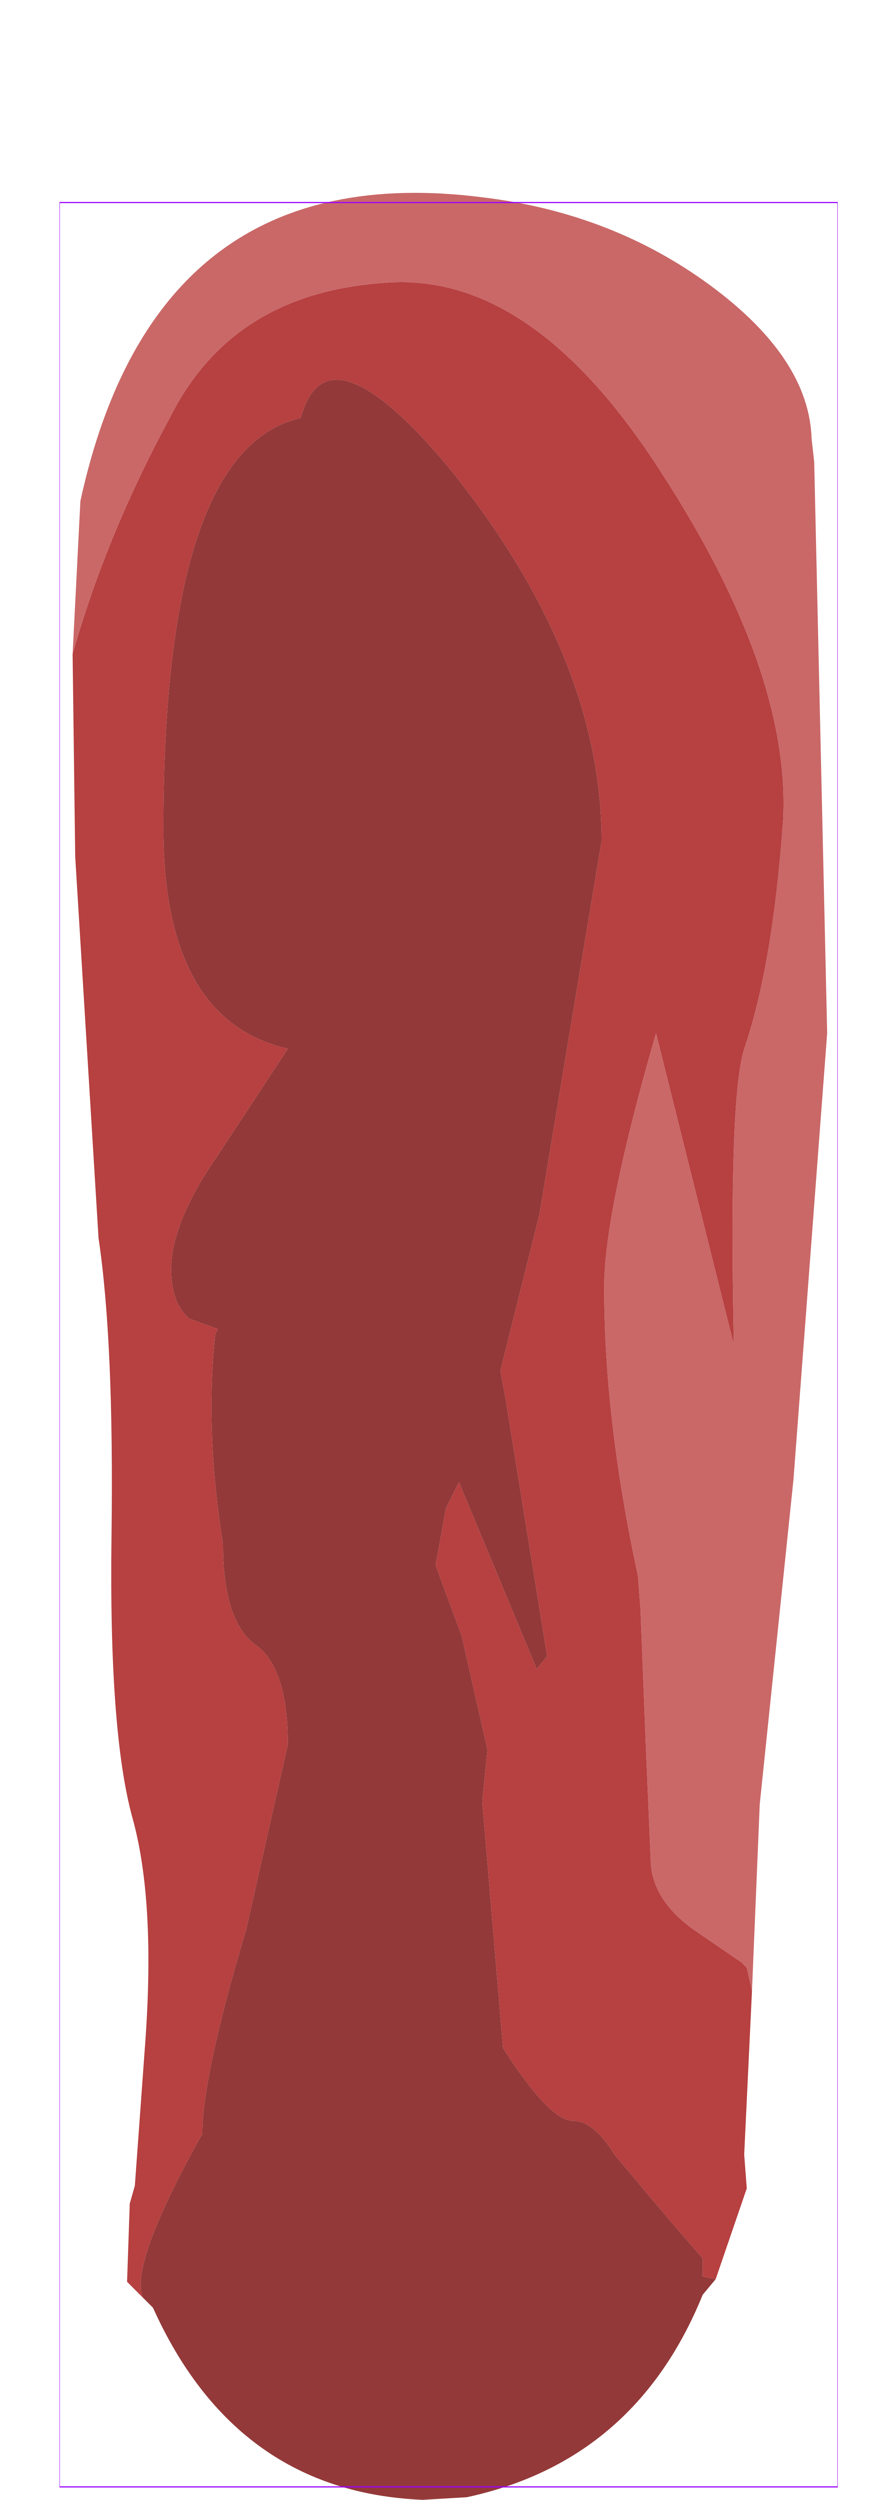 <?xml version="1.0" encoding="UTF-8" standalone="no"?>
<svg xmlns:ffdec="https://www.free-decompiler.com/flash" xmlns:xlink="http://www.w3.org/1999/xlink" ffdec:objectType="frame" height="48.15px" width="17.2px" xmlns="http://www.w3.org/2000/svg">
  <g transform="matrix(1.0, 0.0, 0.0, 1.0, 8.65, 25.9)">
    <use ffdec:characterId="2007" height="44.45" transform="matrix(1.0, 0.0, 0.0, 1.0, -7.25, -22.2)" width="14.55" xlink:href="#shape0"/>
    <use ffdec:characterId="1081" height="100.0" id="shape" transform="matrix(0.15, 0.0, 0.0, 0.44, -7.499, -21.999)" width="100.0" xlink:href="#sprite0"/>
  </g>
  <defs>
    <g id="shape0" transform="matrix(1.0, 0.0, 0.0, 1.0, 7.25, 22.2)">
      <path d="M-7.25 -13.3 L-7.1 -16.25 Q-5.65 -22.9 0.65 -22.1 3.15 -21.8 5.05 -20.4 6.95 -19.0 7.0 -17.45 L7.05 -17.0 7.3 -6.0 6.65 2.6 6.0 8.85 5.85 12.45 5.75 12.0 5.65 11.9 4.7 11.25 Q3.95 10.7 3.9 10.0 L3.8 7.65 3.7 5.1 3.65 4.45 Q3.0 1.45 3.0 -1.1 3.0 -2.55 4.0 -6.0 L5.5 0.0 Q5.4 -4.75 5.7 -5.7 6.25 -7.3 6.45 -10.1 6.6 -12.95 4.1 -16.8 1.6 -20.7 -1.25 -20.45 -4.15 -20.25 -5.35 -17.9 -6.6 -15.6 -7.25 -13.3" fill="#ca6868" fill-rule="evenodd" stroke="none"/>
      <path d="M5.85 12.45 L5.7 15.6 5.75 16.25 5.15 18.0 4.9 17.95 4.9 17.6 4.25 16.85 3.2 15.6 Q2.8 14.95 2.4 14.95 1.95 14.95 1.05 13.55 L0.65 8.8 0.75 7.8 0.25 5.6 -0.25 4.25 -0.05 3.15 0.2 2.65 1.7 6.25 1.9 6.0 1.1 1.05 1.0 0.5 1.75 -2.5 2.95 -9.7 Q2.95 -13.25 0.0 -16.9 -2.35 -19.7 -2.85 -17.85 -5.5 -17.25 -5.5 -9.95 -5.5 -6.25 -3.1 -5.7 L-4.45 -3.65 Q-5.35 -2.35 -5.35 -1.45 -5.35 -0.8 -5.0 -0.5 L-4.45 -0.3 -4.5 -0.2 Q-4.7 1.65 -4.35 3.85 -4.35 5.35 -3.7 5.8 -3.1 6.25 -3.1 7.7 L-3.9 11.25 Q-4.75 14.1 -4.75 15.2 -6.15 17.7 -5.9 18.35 L-6.2 18.05 -6.15 16.6 -6.15 16.55 -6.05 16.2 -5.85 13.45 Q-5.65 10.7 -6.1 9.1 -6.55 7.45 -6.5 3.7 -6.45 -0.05 -6.75 -2.05 L-7.2 -9.4 -7.25 -13.3 Q-6.6 -15.6 -5.35 -17.9 -4.15 -20.25 -1.25 -20.45 1.6 -20.7 4.1 -16.8 6.6 -12.95 6.45 -10.1 6.25 -7.3 5.7 -5.7 5.4 -4.75 5.5 0.0 L4.0 -6.0 Q3.0 -2.55 3.0 -1.1 3.0 1.45 3.65 4.45 L3.7 5.1 3.8 7.65 3.9 10.0 Q3.95 10.7 4.7 11.25 L5.65 11.9 5.75 12.0 5.85 12.45" fill="#b74040" fill-rule="evenodd" stroke="none"/>
      <path d="M5.15 18.0 L4.9 18.3 Q3.6 21.5 0.35 22.2 L-0.5 22.25 Q-4.1 22.1 -5.7 18.55 L-5.9 18.35 Q-6.15 17.7 -4.75 15.2 -4.75 14.1 -3.9 11.25 L-3.1 7.7 Q-3.1 6.25 -3.7 5.8 -4.35 5.35 -4.35 3.85 -4.7 1.65 -4.5 -0.2 L-4.45 -0.3 -5.0 -0.5 Q-5.35 -0.8 -5.35 -1.45 -5.35 -2.35 -4.45 -3.65 L-3.1 -5.7 Q-5.5 -6.25 -5.5 -9.95 -5.5 -17.25 -2.85 -17.85 -2.35 -19.7 0.0 -16.9 2.95 -13.25 2.95 -9.7 L1.75 -2.5 1.0 0.5 1.1 1.05 1.9 6.0 1.7 6.25 0.2 2.65 -0.05 3.15 -0.25 4.25 0.25 5.6 0.75 7.8 0.65 8.8 1.05 13.55 Q1.95 14.95 2.4 14.95 2.8 14.95 3.2 15.6 L4.25 16.85 4.9 17.6 4.9 17.95 5.15 18.0" fill="#943939" fill-rule="evenodd" stroke="none"/>
    </g>
    <g id="sprite0" transform="matrix(1.0, 0.0, 0.0, 1.0, 50.0, 50.0)">
      <use ffdec:characterId="1080" height="100.0" transform="matrix(1.0, 0.0, 0.0, 1.0, -50.0, -50.0)" width="100.0" xlink:href="#shape1"/>
    </g>
    <g id="shape1" transform="matrix(1.0, 0.0, 0.0, 1.0, 50.0, 50.0)">
      <path d="M50.0 50.0 L-50.0 50.0 -50.0 -50.0 50.0 -50.0 50.0 50.0 Z" fill="none" stroke="#9900ff" stroke-linecap="round" stroke-linejoin="round" stroke-width="0.05"/>
    </g>
  </defs>
</svg>
